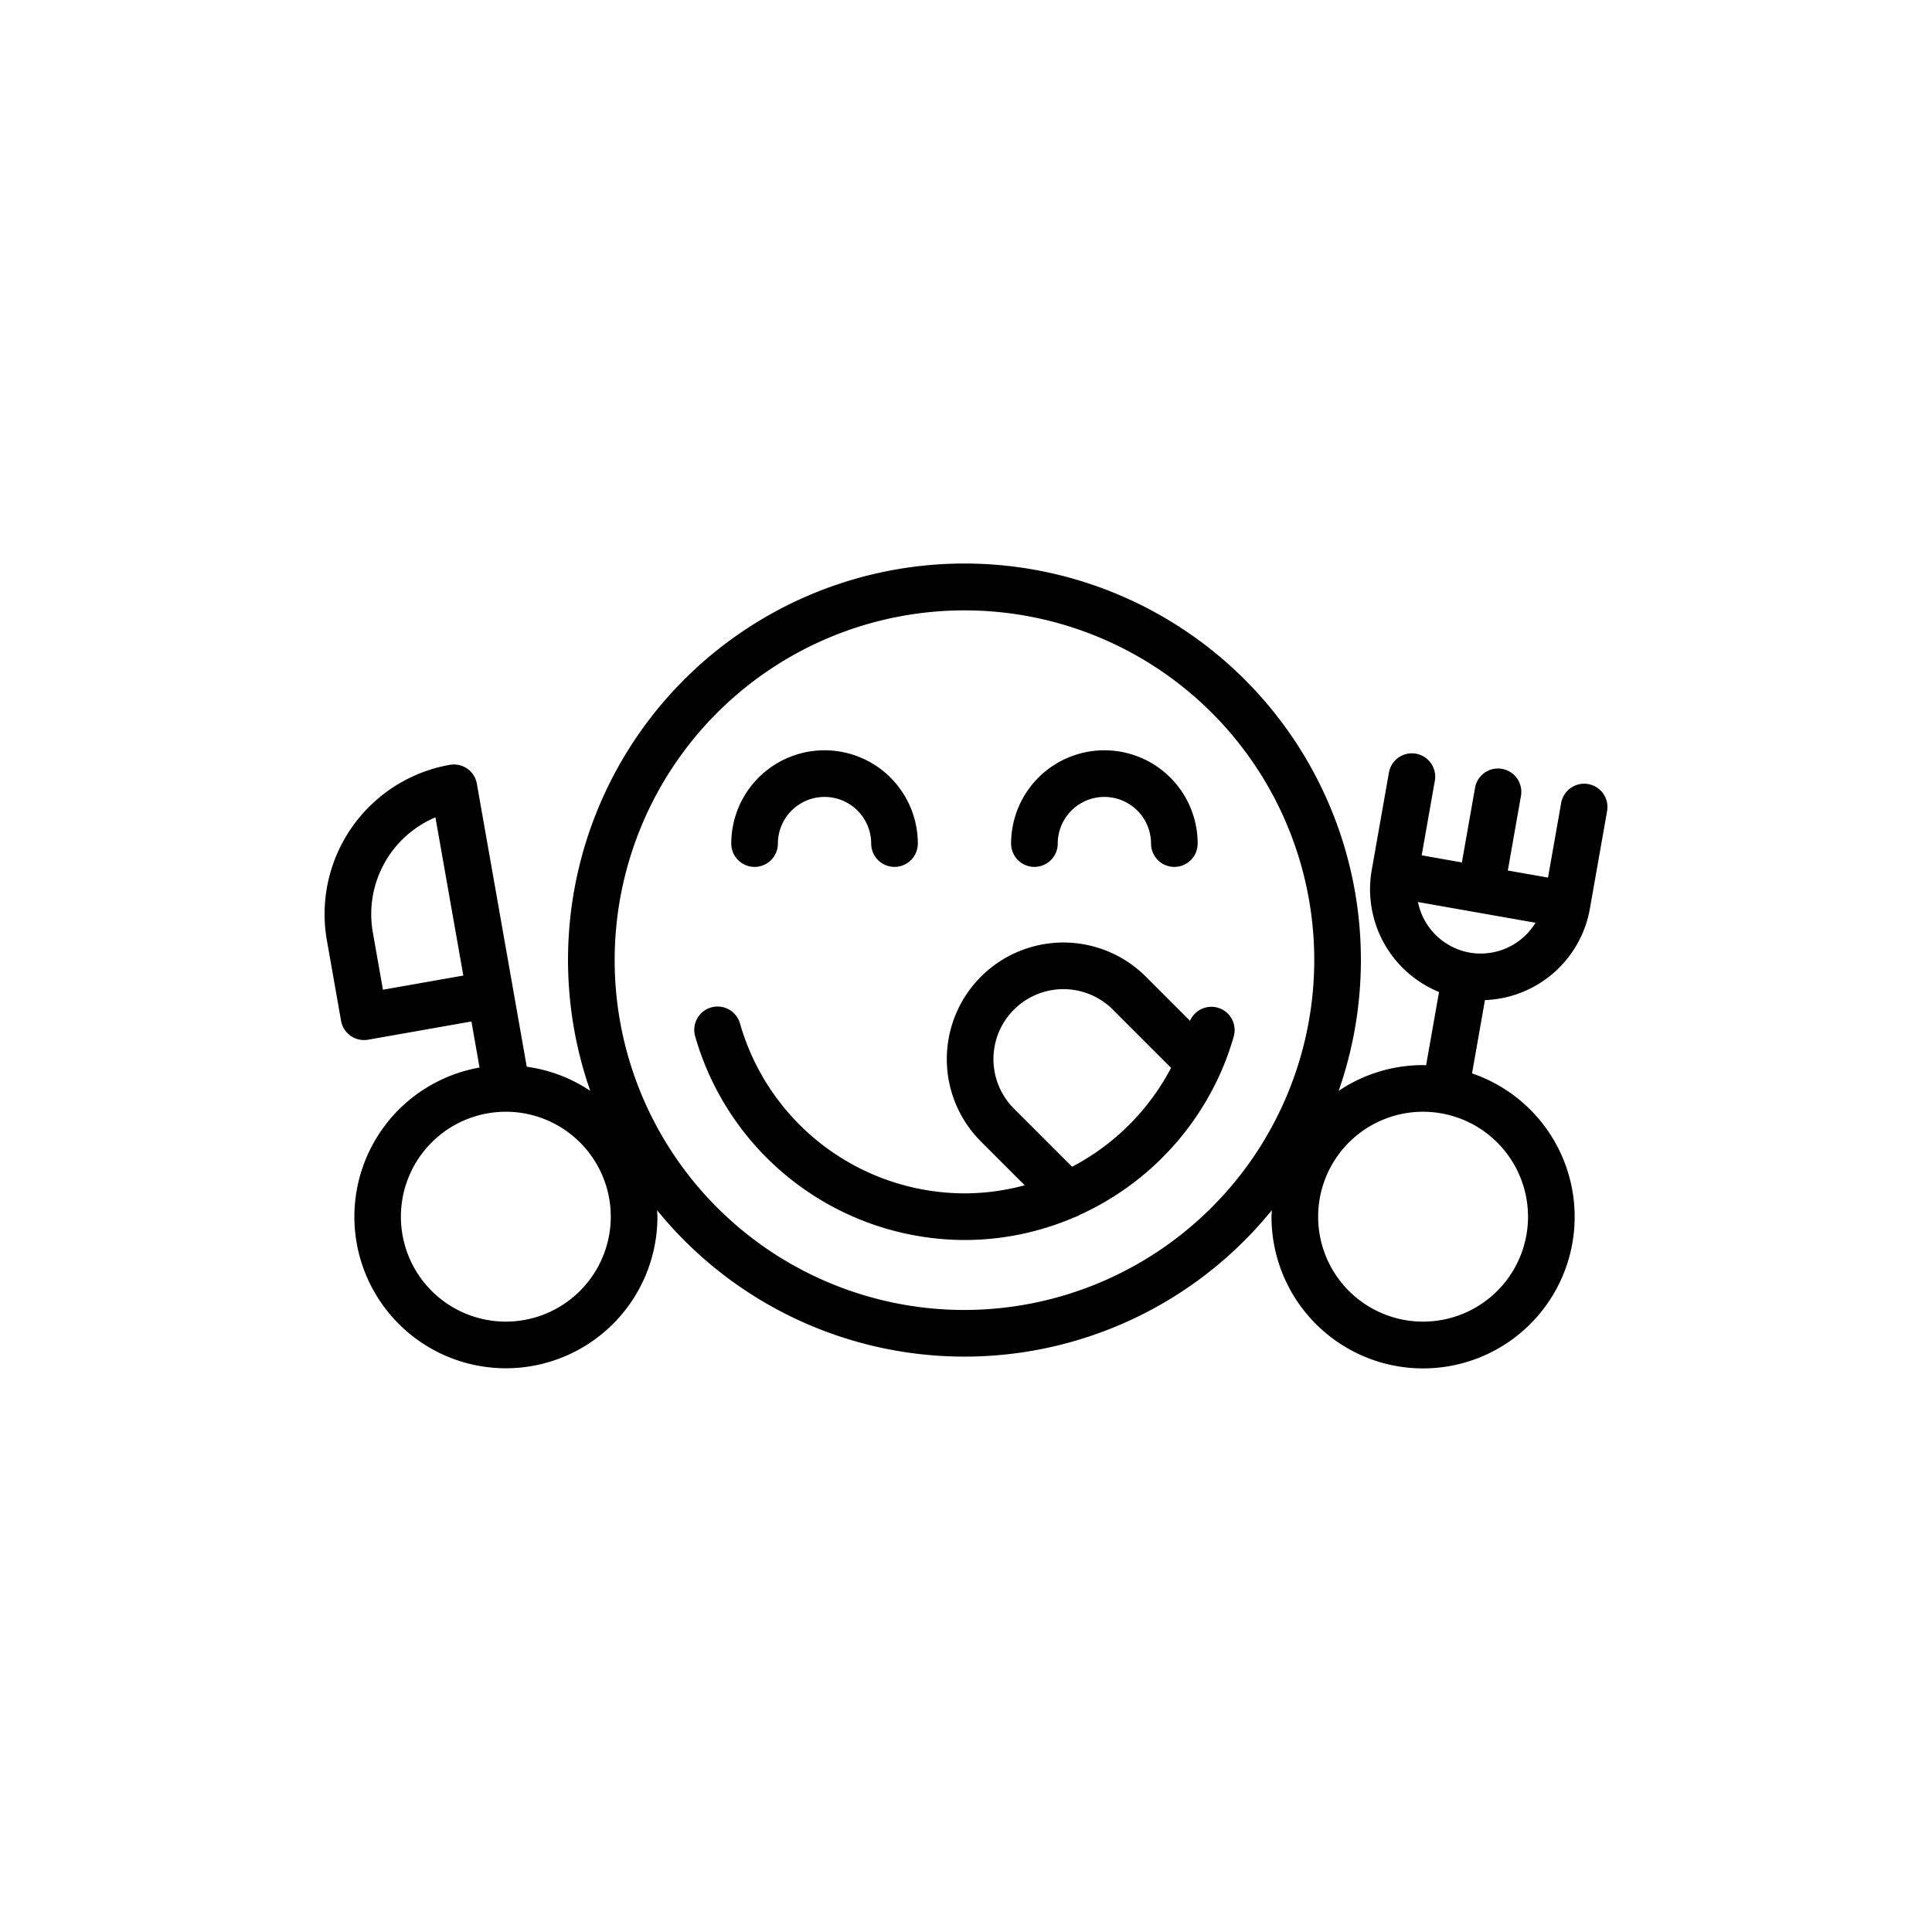 <svg viewBox="0 0 512 512" xmlns="http://www.w3.org/2000/svg"><g id="Straving"><path d="m420.882 207.783a6.194 6.194 0 0 0 -7.158 5.013l-3.487 19.778-10.652-1.878 3.487-19.781a6.179 6.179 0 1 0 -12.171-2.144l-3.487 19.78-10.652-1.878 3.487-19.78a6.179 6.179 0 1 0 -12.171-2.144l-4.561 25.862a29.396 29.396 0 0 0 17.84 32.278l-3.423 19.418c-.27-.005-.531-.041-.802-.041a39.932 39.932 0 0 0 -22.374 6.828 105.06 105.06 0 1 0 -198.331 0 39.921 39.921 0 0 0 -16.832-6.4l-3.553-20.153-.012-.068-.012-.07-9.646-54.703a6.177 6.177 0 0 0 -7.158-5.013 40.165 40.165 0 0 0 -32.584 46.533l3.756 21.3a6.179 6.179 0 0 0 7.158 5.013l27.387-4.828 2.153 12.208a40.153 40.153 0 1 0 47.138 39.523c0-.581-.062-1.147-.087-1.722a104.903 104.903 0 0 0 162.915 0c-.025.575-.087 1.141-.087 1.722a40.17 40.17 0 1 0 53.142-37.98l3.424-19.422a29.328 29.328 0 0 0 27.806-24.228l4.561-25.865a6.178 6.178 0 0 0 -5.013-7.158zm-319.397 54.504-2.684-15.215a27.837 27.837 0 0 1 16.591-30.468l7.393 41.926zm32.568 87.958a27.81 27.81 0 1 1 27.81-27.81 27.84 27.84 0 0 1 -27.81 27.81zm121.54-3.09a92.7 92.7 0 1 1 92.7-92.7 92.804 92.804 0 0 1 -92.7 92.7zm149.35-24.72a27.81 27.81 0 1 1 -27.81-27.81 27.84 27.84 0 0 1 27.81 27.81zm-15.468-69.988a17.012 17.012 0 0 1 -13.698-13.4l15.567 2.745.01.003.012.001 15.561 2.744a17.032 17.032 0 0 1 -17.452 7.907z"/><path d="m326.949 274.685a6.165 6.165 0 0 0 -11.582-4.155l-11.704-11.703a30.899 30.899 0 0 0 -43.697 43.699l11.582 11.582a61.144 61.144 0 0 1 -15.956 2.147 62.066 62.066 0 0 1 -59.464-44.946 6.18 6.18 0 1 0 -11.889 3.376 74.473 74.473 0 0 0 71.354 53.93 73.624 73.624 0 0 0 29.193-6.045 6.088 6.088 0 0 0 1.347-.61 74.632 74.632 0 0 0 37.336-37.668c.048-.107.103-.211.145-.32a73.499 73.499 0 0 0 3.335-9.287zm-42.828 34.516-15.415-15.415a18.54 18.54 0 0 1 26.219-26.221l15.422 15.42a62.223 62.223 0 0 1 -26.226 26.215z"/><path d="m274.133 229.735a6.179 6.179 0 0 0 6.18-6.18 12.36 12.36 0 0 1 24.72 0 6.18 6.18 0 0 0 12.36 0 24.72 24.72 0 0 0 -49.44 0 6.179 6.179 0 0 0 6.18 6.18z"/><path d="m199.973 229.735a6.179 6.179 0 0 0 6.18-6.18 12.36 12.36 0 1 1 24.72 0 6.18 6.18 0 0 0 12.36 0 24.72 24.72 0 0 0 -49.44 0 6.179 6.179 0 0 0 6.18 6.18z"/></g></svg>